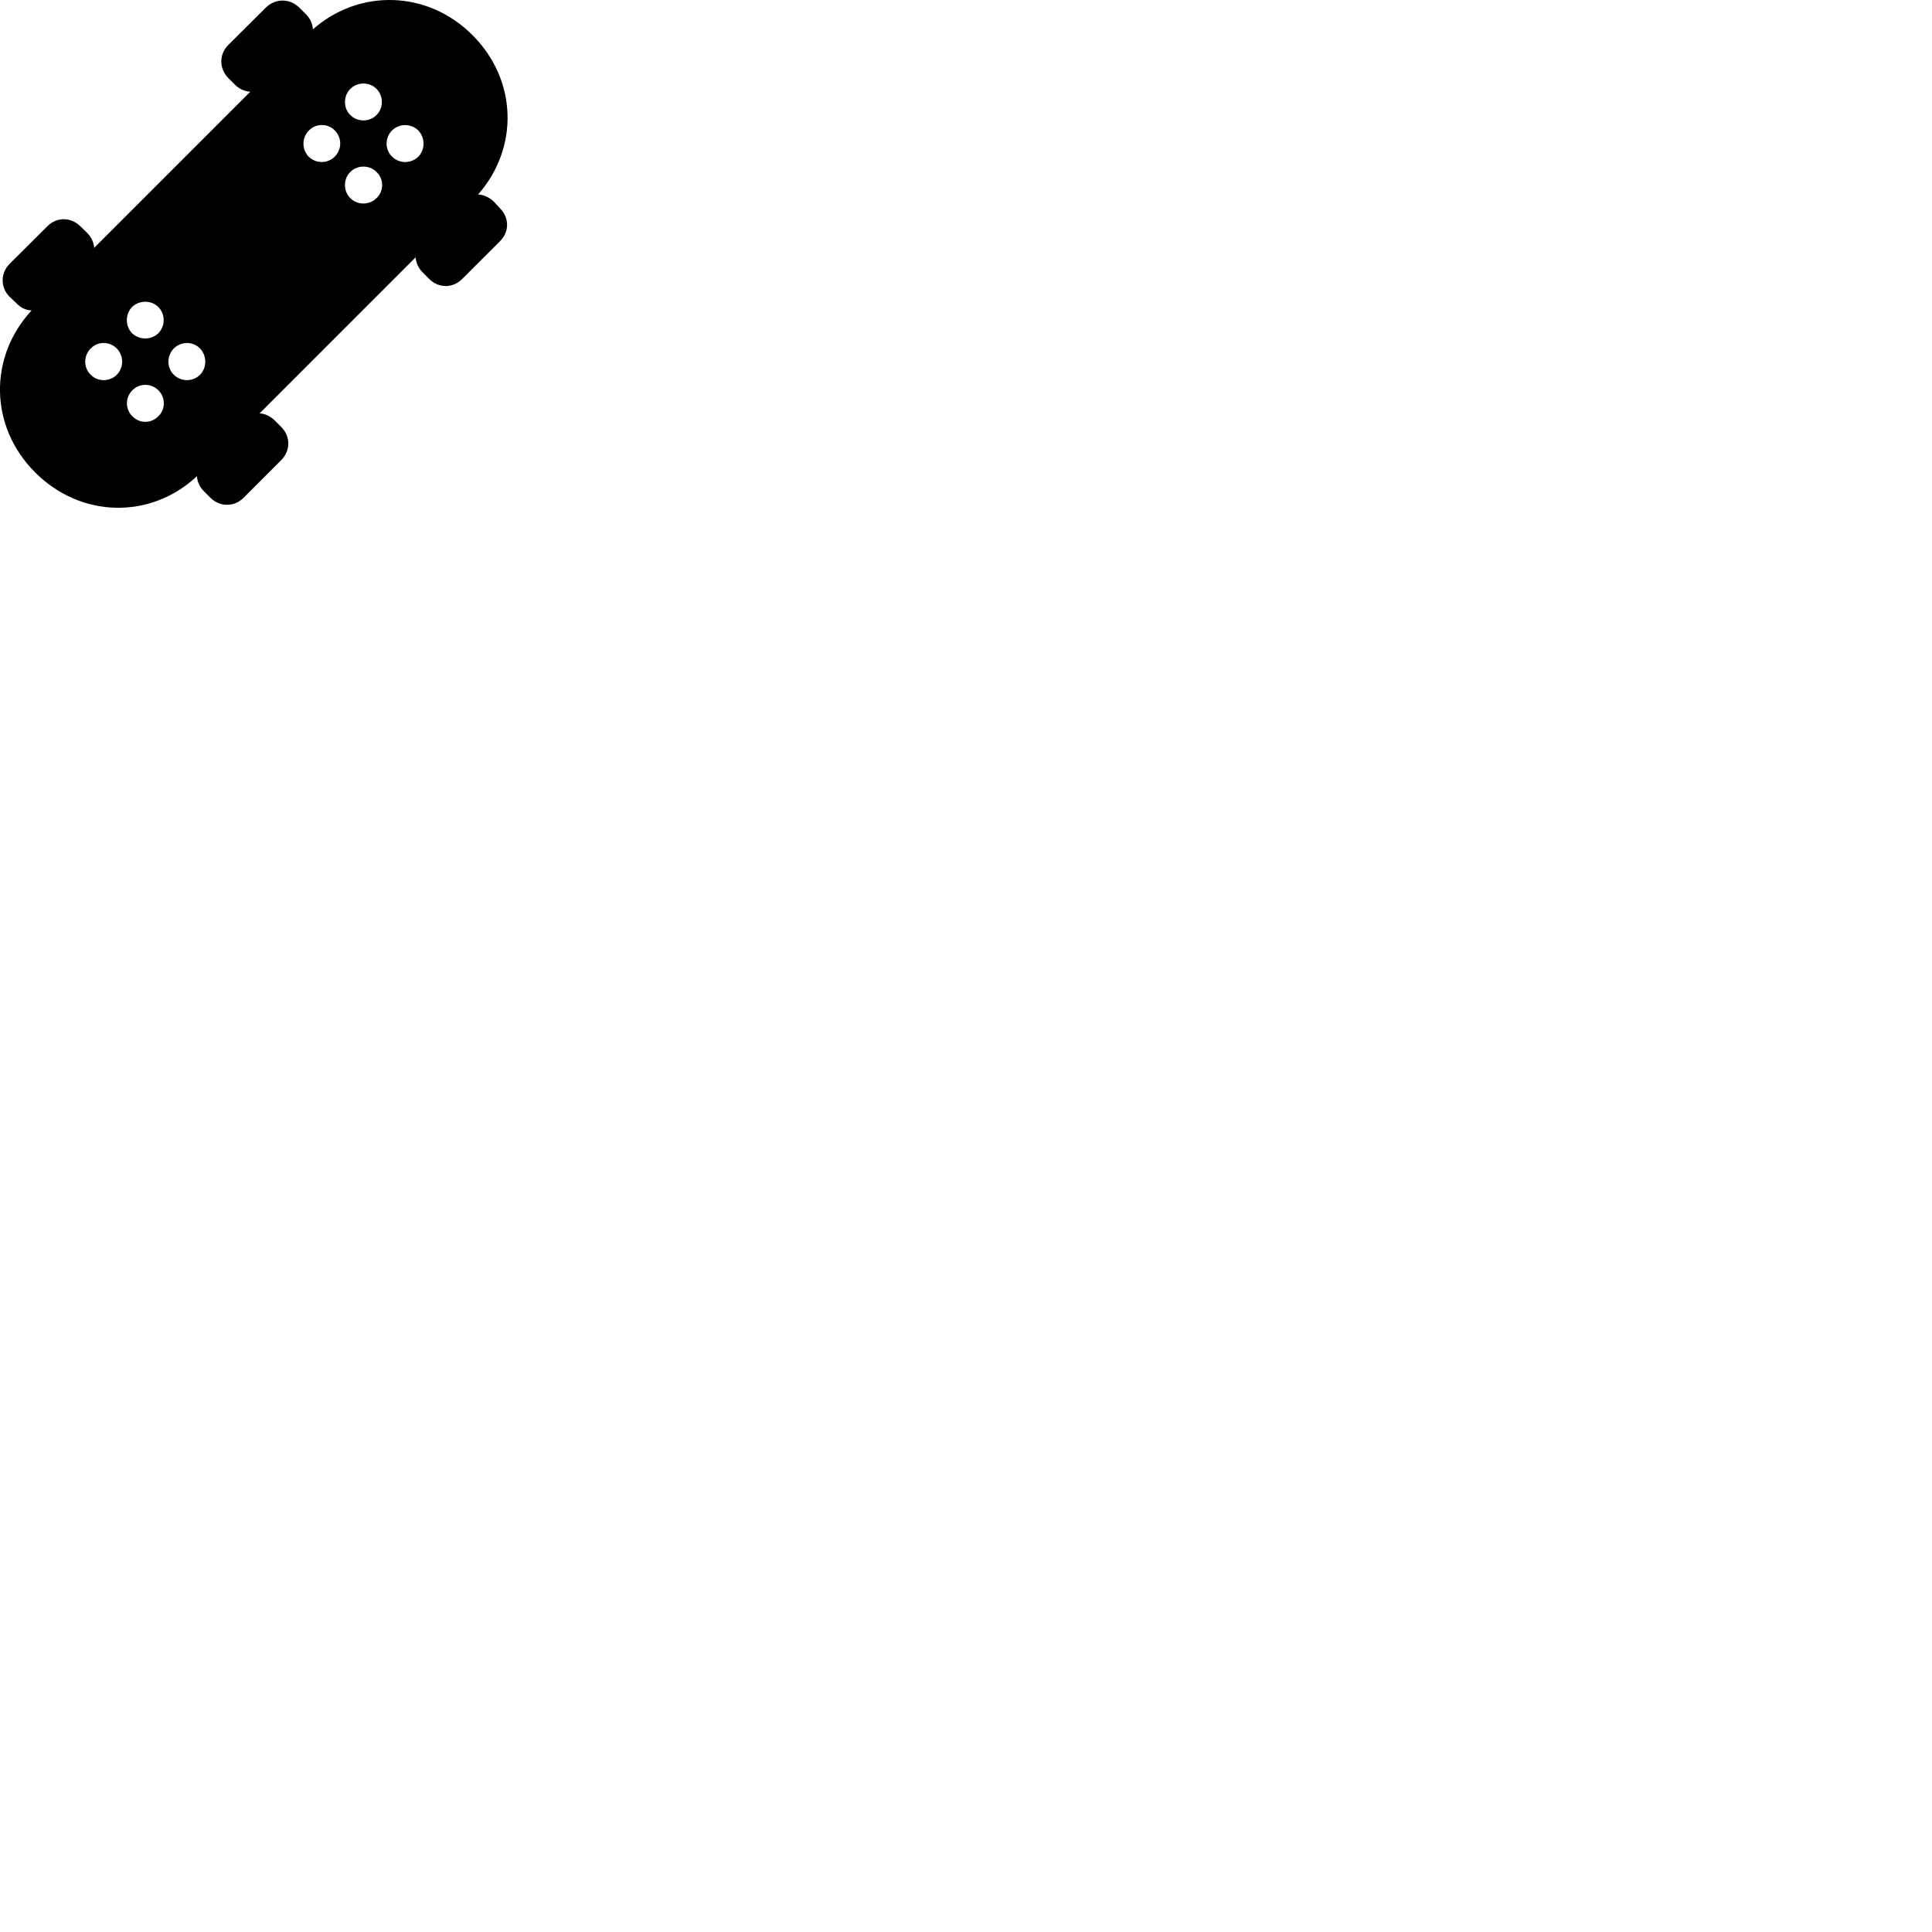 
        <svg xmlns="http://www.w3.org/2000/svg" viewBox="0 0 100 100">
            <path d="M1.815 24.448C4.175 26.818 7.785 26.898 10.195 24.648C10.205 24.928 10.335 25.208 10.555 25.428L10.895 25.768C11.385 26.248 12.125 26.248 12.605 25.768L14.555 23.818C15.045 23.318 15.045 22.588 14.555 22.098L14.215 21.758C13.985 21.538 13.715 21.408 13.435 21.398L21.515 13.318C21.535 13.608 21.655 13.878 21.875 14.098L22.215 14.438C22.705 14.928 23.435 14.928 23.925 14.438L25.875 12.488C26.375 11.998 26.365 11.268 25.875 10.778L25.555 10.428C25.315 10.208 25.025 10.078 24.745 10.068C26.875 7.648 26.775 4.128 24.455 1.818C22.145 -0.502 18.605 -0.602 16.195 1.518C16.175 1.228 16.055 0.948 15.825 0.728L15.485 0.388C14.995 -0.092 14.255 -0.092 13.765 0.388L11.815 2.328C11.335 2.808 11.335 3.548 11.815 4.038L12.155 4.378C12.395 4.618 12.675 4.728 12.955 4.748L4.875 12.828C4.855 12.548 4.725 12.268 4.505 12.048L4.165 11.718C3.675 11.228 2.935 11.218 2.445 11.718L0.515 13.638C0.015 14.128 0.015 14.878 0.495 15.358L0.855 15.698C1.075 15.938 1.355 16.058 1.635 16.068C-0.605 18.488 -0.545 22.088 1.815 24.448ZM18.125 5.948C17.765 5.588 17.765 4.978 18.125 4.608C18.495 4.228 19.135 4.228 19.495 4.608C19.855 4.978 19.855 5.578 19.495 5.948C19.125 6.328 18.495 6.328 18.125 5.948ZM15.975 8.108C15.615 7.728 15.615 7.128 15.995 6.748C16.355 6.378 16.965 6.378 17.325 6.748C17.705 7.128 17.705 7.728 17.325 8.108C16.955 8.478 16.355 8.478 15.975 8.108ZM20.295 8.108C19.915 7.748 19.915 7.128 20.295 6.748C20.665 6.388 21.265 6.378 21.645 6.748C22.015 7.128 22.015 7.748 21.645 8.118C21.265 8.478 20.665 8.478 20.295 8.108ZM18.125 10.248C17.765 9.888 17.765 9.268 18.125 8.908C18.495 8.528 19.125 8.528 19.495 8.908C19.875 9.268 19.875 9.888 19.495 10.248C19.125 10.628 18.495 10.628 18.125 10.248ZM6.835 17.248C6.475 16.878 6.475 16.268 6.835 15.888C7.215 15.528 7.825 15.528 8.195 15.888C8.565 16.268 8.565 16.878 8.195 17.248C7.825 17.608 7.215 17.608 6.835 17.248ZM4.695 19.398C4.315 19.028 4.315 18.418 4.695 18.038C5.055 17.658 5.675 17.658 6.045 18.038C6.415 18.418 6.415 19.018 6.045 19.398C5.675 19.768 5.055 19.768 4.695 19.398ZM8.995 19.398C8.625 19.028 8.625 18.418 8.995 18.038C9.375 17.658 9.975 17.658 10.355 18.038C10.715 18.418 10.715 19.028 10.355 19.398C9.975 19.768 9.375 19.768 8.995 19.398ZM6.855 21.548C6.475 21.188 6.475 20.568 6.855 20.198C7.215 19.828 7.825 19.828 8.195 20.198C8.575 20.568 8.575 21.188 8.195 21.548C7.825 21.928 7.215 21.928 6.855 21.548Z" />
        </svg>
    